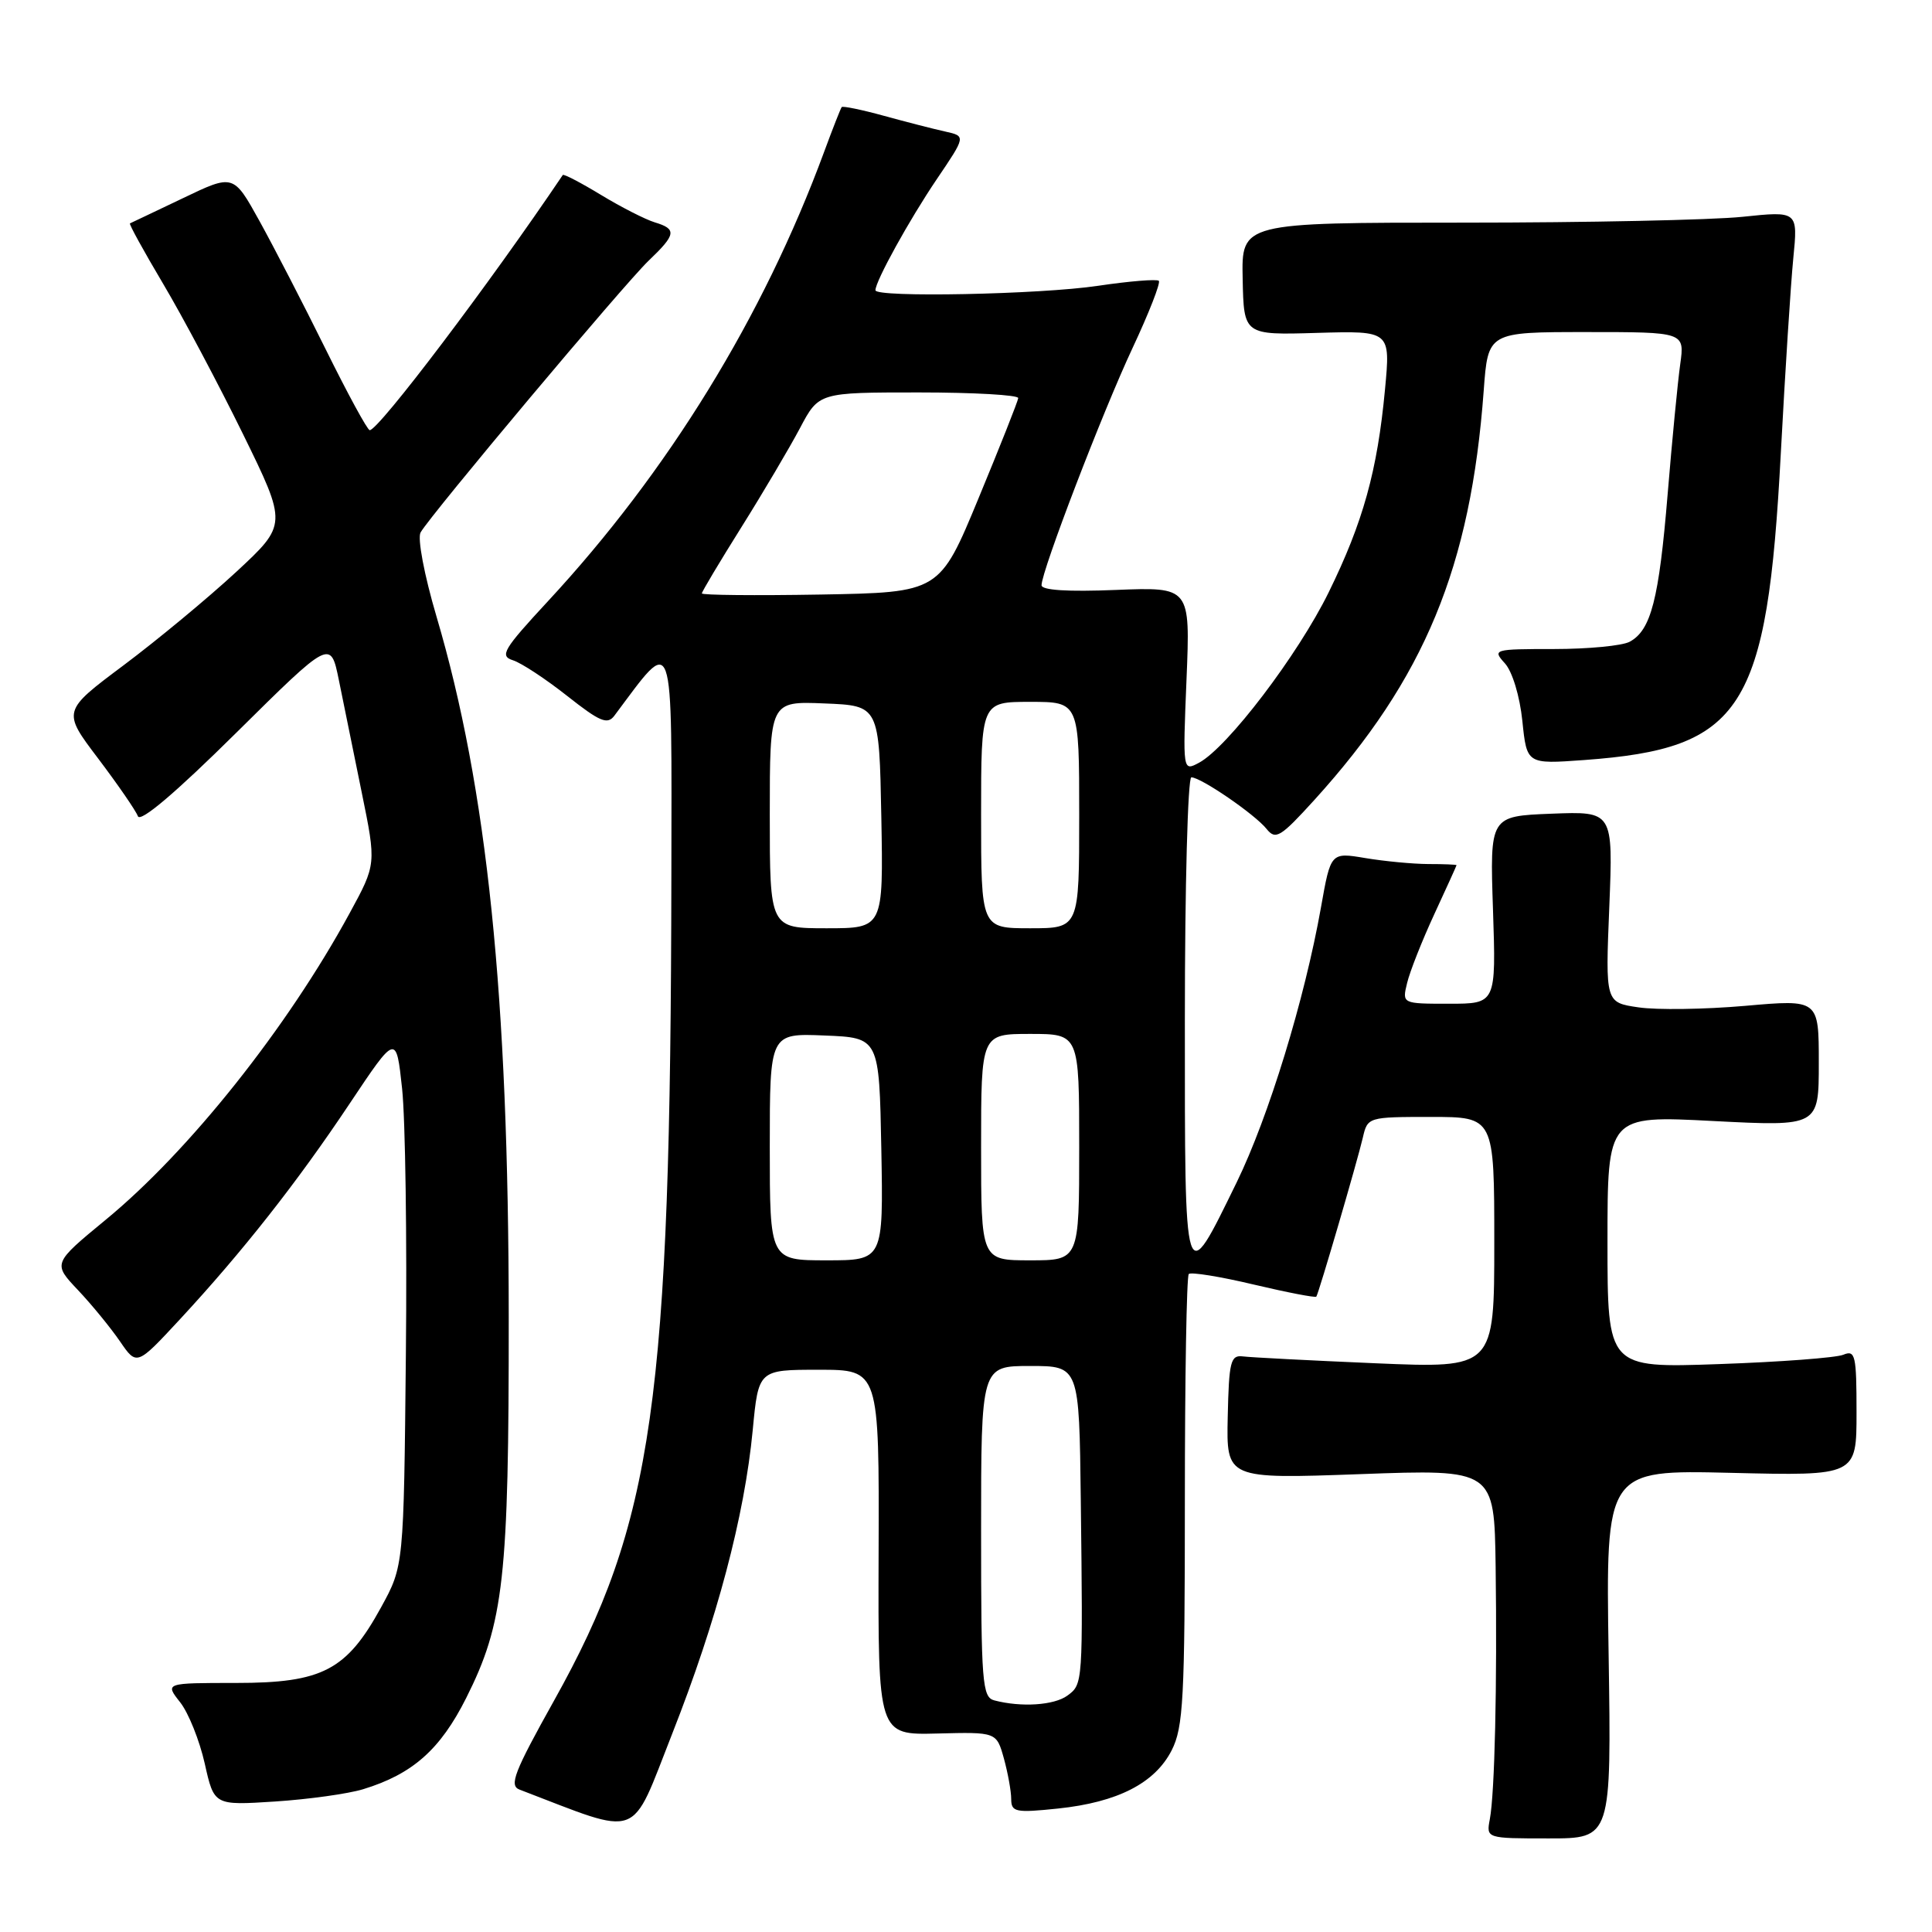 <?xml version="1.0" encoding="UTF-8" standalone="no"?>
<!DOCTYPE svg PUBLIC "-//W3C//DTD SVG 1.1//EN" "http://www.w3.org/Graphics/SVG/1.1/DTD/svg11.dtd" >
<svg xmlns="http://www.w3.org/2000/svg" xmlns:xlink="http://www.w3.org/1999/xlink" version="1.1" viewBox="0 0 256 256">
 <g >
 <path fill="currentColor"
d=" M 213.15 219.18 C 212.77 194.76 212.77 194.76 229.38 195.16 C 246.00 195.56 246.00 195.56 246.00 187.17 C 246.00 179.58 245.84 178.85 244.25 179.51 C 243.29 179.91 235.86 180.47 227.75 180.75 C 213.00 181.27 213.00 181.27 213.00 164.54 C 213.00 147.81 213.00 147.81 227.00 148.54 C 241.00 149.26 241.00 149.26 241.00 140.84 C 241.00 132.42 241.00 132.42 231.25 133.28 C 225.89 133.75 219.52 133.84 217.11 133.48 C 212.72 132.84 212.72 132.84 213.24 120.17 C 213.75 107.50 213.75 107.50 205.58 107.82 C 197.41 108.14 197.41 108.14 197.83 120.57 C 198.24 133.00 198.24 133.00 192.01 133.00 C 185.78 133.00 185.78 133.00 186.45 130.25 C 186.81 128.74 188.43 124.64 190.05 121.14 C 191.67 117.64 193.00 114.71 193.00 114.64 C 193.00 114.56 191.31 114.49 189.25 114.49 C 187.19 114.48 183.44 114.12 180.92 113.70 C 176.33 112.93 176.33 112.93 175.04 120.21 C 172.87 132.43 168.10 147.99 163.87 156.66 C 156.86 170.99 157.00 171.43 157.00 135.12 C 157.00 117.46 157.39 103.00 157.86 103.00 C 159.13 103.00 166.29 107.91 167.83 109.84 C 169.03 111.33 169.66 110.95 174.16 106.00 C 188.77 89.90 194.88 75.12 196.60 51.75 C 197.17 44.00 197.17 44.00 210.20 44.00 C 223.23 44.00 223.23 44.00 222.64 48.25 C 222.31 50.59 221.56 58.35 220.97 65.50 C 219.82 79.43 218.77 83.52 215.93 85.04 C 214.94 85.57 210.43 86.00 205.91 86.00 C 197.90 86.00 197.73 86.05 199.41 87.90 C 200.39 88.98 201.38 92.24 201.72 95.53 C 202.31 101.26 202.31 101.26 209.90 100.71 C 230.93 99.18 234.16 94.14 235.97 60.00 C 236.54 49.27 237.28 37.68 237.62 34.23 C 238.24 27.96 238.24 27.96 230.87 28.73 C 226.82 29.15 210.22 29.50 194.00 29.50 C 164.50 29.50 164.50 29.50 164.66 36.95 C 164.81 44.40 164.81 44.40 174.53 44.11 C 184.25 43.83 184.25 43.83 183.52 51.60 C 182.51 62.39 180.62 69.19 176.05 78.50 C 171.99 86.77 162.65 99.05 158.87 101.07 C 156.72 102.22 156.72 102.22 157.22 90.00 C 157.72 77.78 157.72 77.78 147.86 78.17 C 141.47 78.43 138.00 78.21 138.01 77.54 C 138.03 75.61 146.10 54.58 150.07 46.11 C 152.24 41.48 153.81 37.47 153.55 37.21 C 153.29 36.96 149.67 37.25 145.50 37.87 C 137.81 39.02 116.00 39.45 116.00 38.46 C 116.00 37.25 120.48 29.14 124.11 23.77 C 127.99 18.04 127.99 18.04 125.25 17.43 C 123.74 17.10 120.09 16.16 117.14 15.35 C 114.20 14.54 111.67 14.02 111.53 14.19 C 111.39 14.36 110.33 17.06 109.18 20.18 C 101.12 42.01 88.53 62.49 72.60 79.67 C 66.68 86.06 66.17 86.92 67.97 87.49 C 69.08 87.84 72.31 89.97 75.15 92.21 C 79.49 95.64 80.49 96.06 81.41 94.83 C 89.45 84.09 89.00 82.85 88.96 116.02 C 88.86 185.71 86.58 201.78 73.43 225.31 C 68.13 234.80 67.43 236.60 68.84 237.13 C 85.18 243.38 83.44 244.01 89.07 229.73 C 95.00 214.67 98.65 200.91 99.74 189.50 C 100.50 181.50 100.50 181.50 108.50 181.50 C 116.50 181.50 116.50 181.50 116.42 205.70 C 116.34 229.90 116.34 229.90 124.19 229.70 C 132.04 229.50 132.04 229.50 133.02 233.00 C 133.55 234.93 133.99 237.35 133.99 238.39 C 134.00 240.11 134.56 240.23 140.20 239.64 C 148.09 238.81 153.03 236.28 155.25 231.93 C 156.80 228.89 157.00 225.10 157.00 198.92 C 157.00 182.65 157.23 169.10 157.52 168.81 C 157.81 168.53 161.68 169.15 166.13 170.21 C 170.57 171.26 174.31 171.98 174.42 171.81 C 174.75 171.33 179.86 153.85 180.58 150.75 C 181.21 148.02 181.27 148.00 189.61 148.00 C 198.00 148.00 198.00 148.00 198.00 164.66 C 198.00 181.31 198.00 181.31 182.25 180.64 C 173.59 180.27 165.68 179.86 164.68 179.73 C 163.06 179.53 162.84 180.41 162.68 187.74 C 162.50 195.97 162.50 195.97 180.25 195.33 C 198.00 194.68 198.00 194.68 198.18 207.59 C 198.39 223.24 198.06 237.60 197.41 241.05 C 196.93 243.60 196.93 243.60 205.23 243.60 C 213.52 243.60 213.52 243.60 213.15 219.18 Z  M 48.12 237.08 C 54.66 235.08 58.33 231.84 61.77 225.00 C 66.77 215.04 67.43 209.14 67.41 174.50 C 67.39 131.94 64.56 104.46 57.84 81.70 C 56.21 76.18 55.29 71.31 55.73 70.55 C 57.07 68.19 82.72 37.63 85.93 34.56 C 89.60 31.06 89.71 30.35 86.75 29.46 C 85.51 29.08 82.31 27.45 79.64 25.83 C 76.97 24.21 74.69 23.02 74.57 23.19 C 64.89 37.56 50.18 57.00 48.99 57.00 C 48.69 57.00 46.06 52.16 43.14 46.25 C 40.22 40.34 36.27 32.70 34.38 29.28 C 30.93 23.05 30.93 23.05 24.22 26.27 C 20.52 28.03 17.37 29.54 17.22 29.60 C 17.06 29.67 19.05 33.28 21.62 37.61 C 24.20 41.95 28.95 50.90 32.19 57.50 C 38.07 69.50 38.07 69.50 31.29 75.79 C 27.55 79.25 20.84 84.81 16.38 88.15 C 8.25 94.23 8.25 94.23 13.01 100.51 C 15.62 103.97 17.99 107.40 18.27 108.15 C 18.59 109.02 23.26 105.06 31.29 97.11 C 43.80 84.73 43.80 84.73 44.90 90.11 C 45.50 93.08 46.87 99.78 47.93 105.00 C 49.87 114.50 49.87 114.50 46.33 121.00 C 38.07 136.19 25.05 152.55 13.99 161.64 C 6.99 167.41 6.99 167.41 10.34 170.95 C 12.18 172.90 14.68 175.96 15.90 177.74 C 18.12 180.98 18.12 180.98 23.81 174.85 C 32.12 165.88 39.33 156.73 46.32 146.25 C 52.50 136.99 52.50 136.99 53.28 144.25 C 53.71 148.24 53.94 164.10 53.78 179.50 C 53.50 207.50 53.50 207.50 50.50 212.97 C 45.92 221.33 42.72 223.00 31.28 223.00 C 21.85 223.00 21.85 223.00 23.87 225.56 C 24.98 226.97 26.44 230.62 27.13 233.68 C 28.37 239.23 28.37 239.23 36.44 238.71 C 40.87 238.42 46.13 237.69 48.12 237.08 Z  M 131.75 225.31 C 130.15 224.89 130.00 222.97 130.00 202.93 C 130.00 181.00 130.00 181.00 136.50 181.00 C 143.00 181.00 143.00 181.00 143.21 198.75 C 143.50 223.16 143.50 223.16 141.43 224.68 C 139.67 225.96 135.33 226.25 131.75 225.31 Z  M 102.00 151.96 C 102.00 136.91 102.00 136.91 109.25 137.21 C 116.50 137.50 116.50 137.50 116.78 152.25 C 117.05 167.00 117.05 167.00 109.53 167.00 C 102.00 167.00 102.00 167.00 102.00 151.96 Z  M 130.00 152.00 C 130.00 137.00 130.00 137.00 136.50 137.00 C 143.00 137.00 143.00 137.00 143.00 152.00 C 143.00 167.00 143.00 167.00 136.50 167.00 C 130.00 167.00 130.00 167.00 130.00 152.00 Z  M 102.00 107.96 C 102.00 92.91 102.00 92.91 109.25 93.21 C 116.50 93.50 116.50 93.50 116.78 108.25 C 117.05 123.00 117.05 123.00 109.53 123.00 C 102.00 123.00 102.00 123.00 102.00 107.96 Z  M 130.00 108.00 C 130.00 93.00 130.00 93.00 136.50 93.00 C 143.00 93.00 143.00 93.00 143.00 108.00 C 143.00 123.00 143.00 123.00 136.50 123.00 C 130.00 123.00 130.00 123.00 130.00 108.00 Z  M 93.00 78.63 C 93.00 78.40 95.36 74.45 98.25 69.84 C 101.14 65.23 104.62 59.33 106.00 56.73 C 108.50 52.00 108.50 52.00 121.75 52.00 C 129.04 52.00 134.96 52.34 134.92 52.75 C 134.88 53.16 132.52 59.12 129.67 66.00 C 124.50 78.50 124.50 78.50 108.75 78.78 C 100.09 78.93 93.00 78.86 93.00 78.63 Z "/>
</g>
</svg>